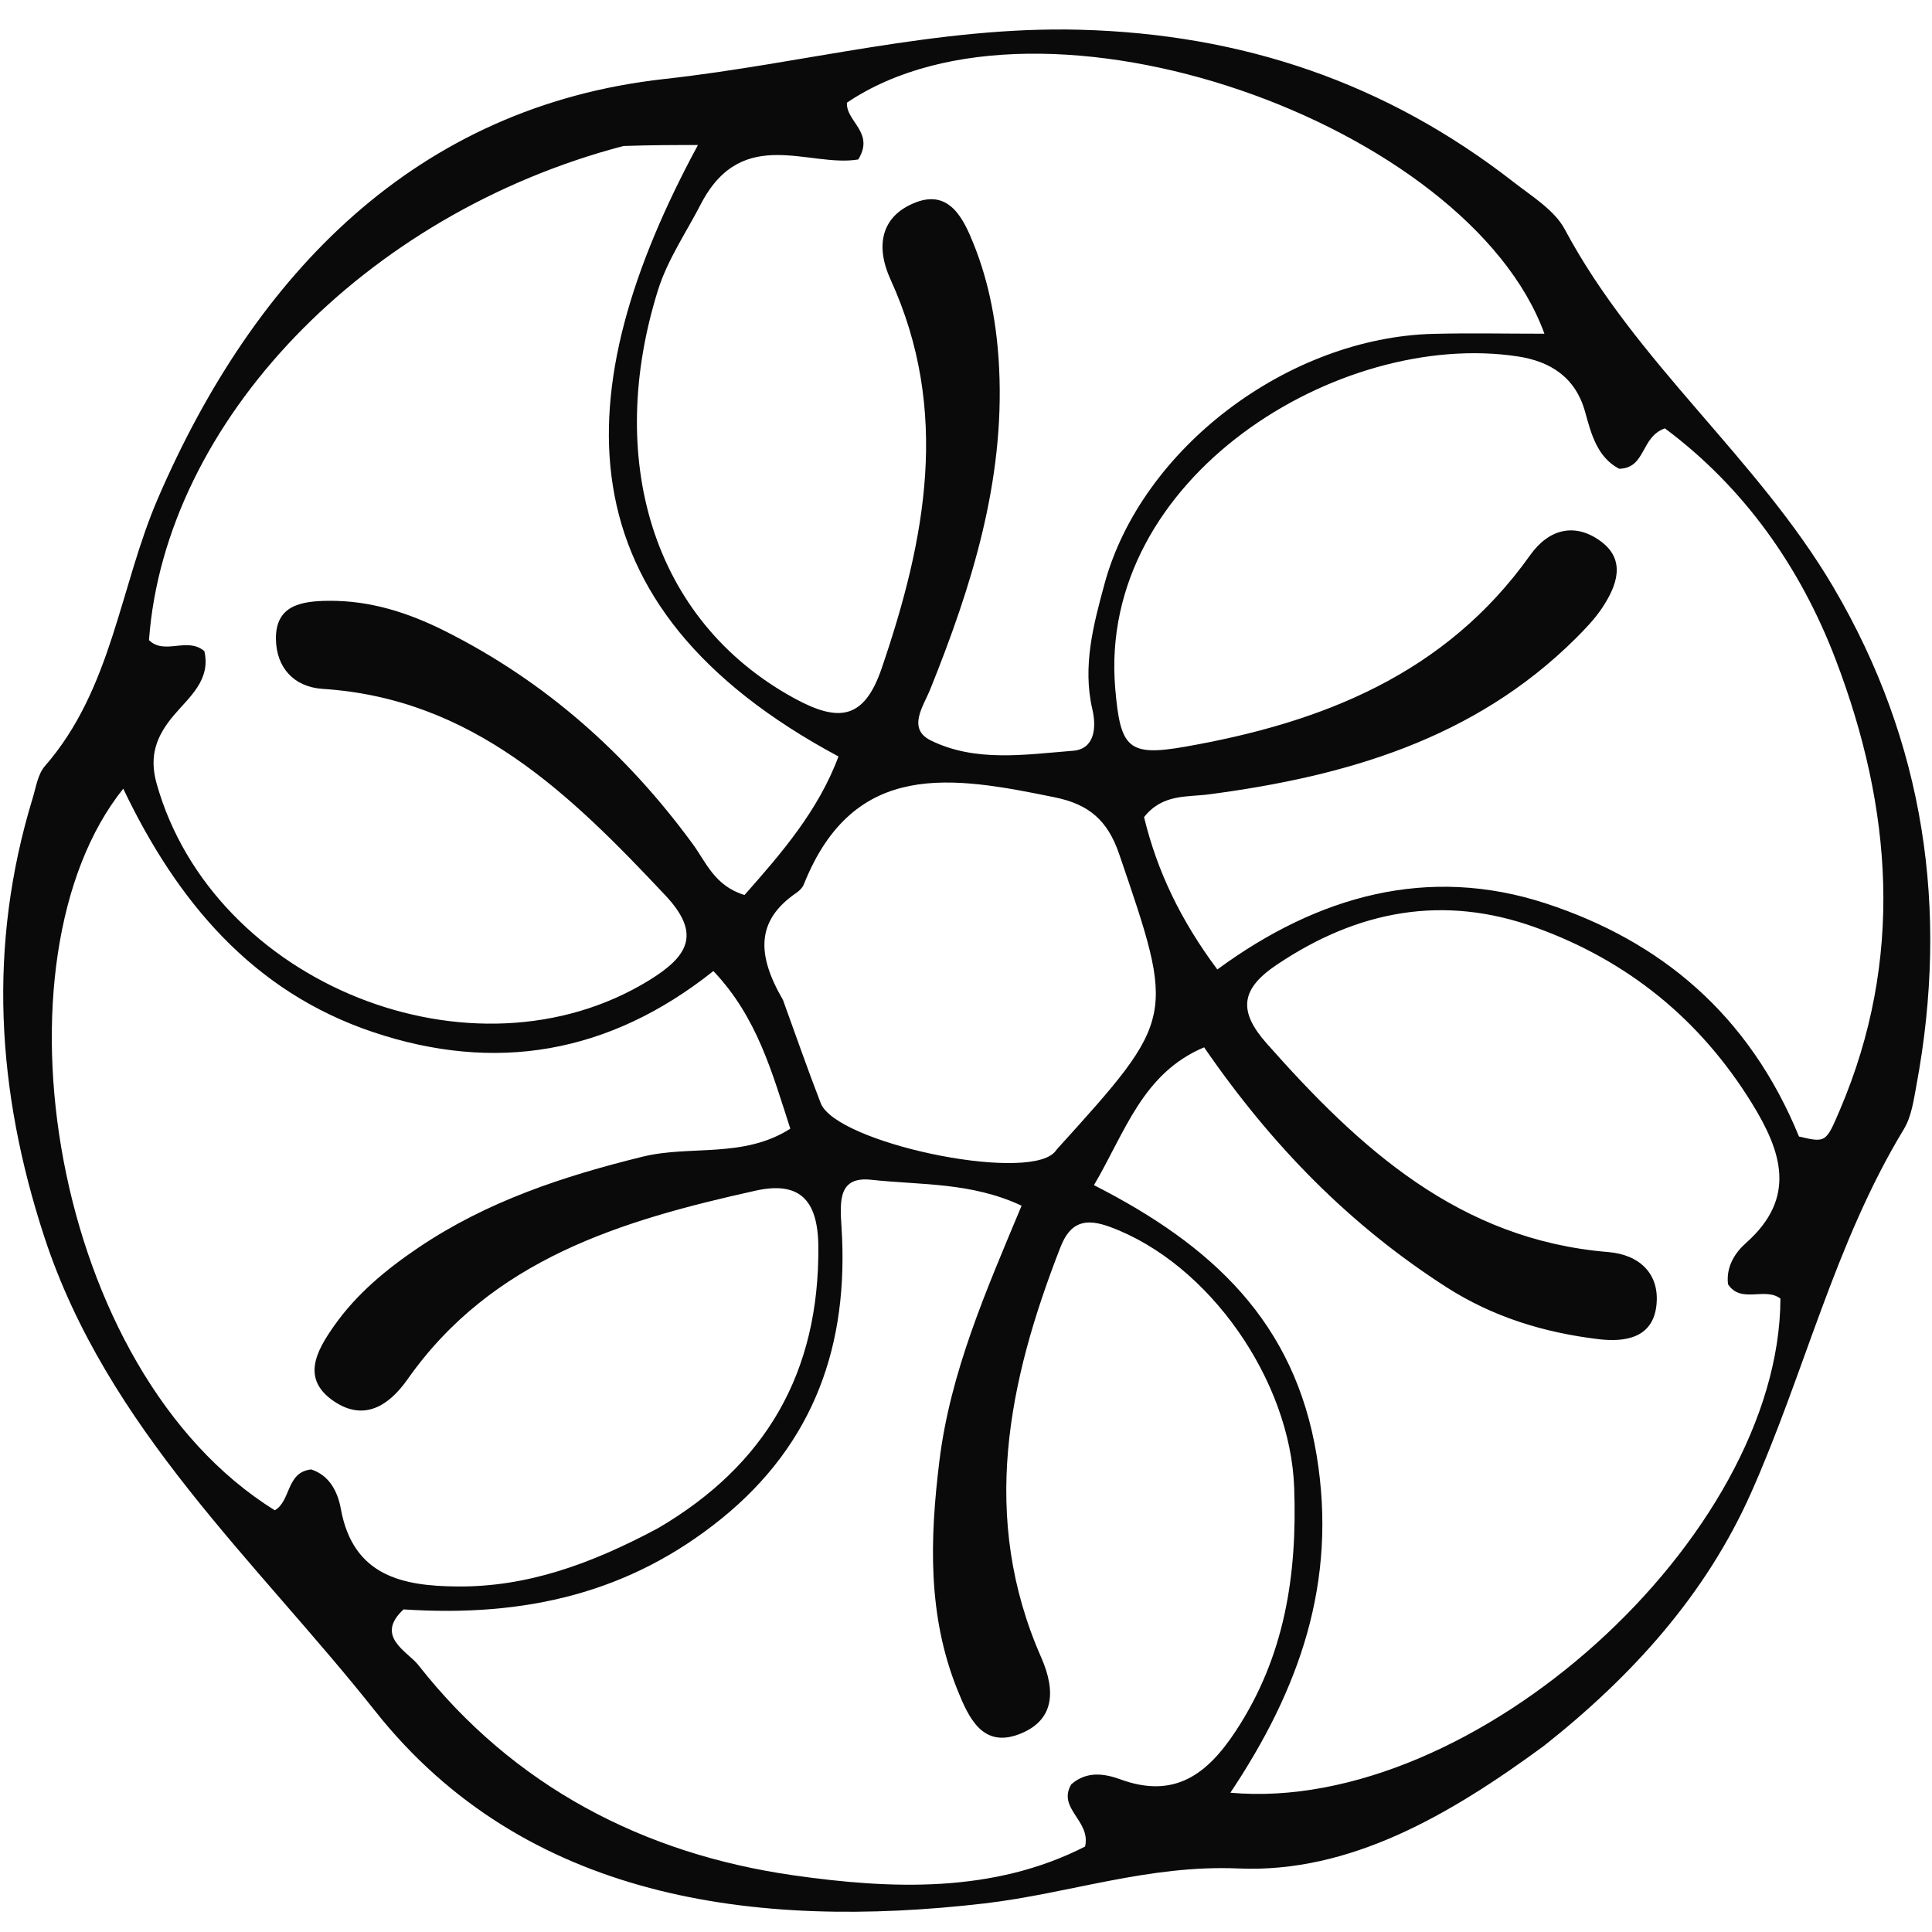 <svg width="44" height="44" viewBox="0 0 44 44" fill="none" xmlns="http://www.w3.org/2000/svg">
<path d="M35.159 39.763C33.023 41.331 30.748 42.663 28.206 42.553C26.154 42.465 24.346 43.124 22.421 43.349C17.178 43.959 11.945 43.258 8.546 38.971C5.846 35.564 2.436 32.532 1.007 28.162C-0.08 24.836 -0.282 21.54 0.742 18.184C0.819 17.932 0.86 17.634 1.022 17.448C2.555 15.69 2.724 13.37 3.598 11.347C5.805 6.235 9.475 2.423 15.139 1.798C18.28 1.451 21.368 0.593 24.583 0.677C28.3 0.774 31.574 1.886 34.482 4.155C34.897 4.479 35.404 4.786 35.638 5.225C37.26 8.264 40.028 10.436 41.758 13.379C43.829 16.904 44.391 20.704 43.647 24.708C43.583 25.053 43.533 25.43 43.357 25.719C41.782 28.317 41.093 31.283 39.87 34.02C38.851 36.3 37.199 38.152 35.159 39.763ZM40.971 25.884C41.584 26.026 41.583 26.025 41.902 25.278C43.368 21.845 43.098 18.405 41.805 15.018C40.998 12.905 39.71 11.092 37.917 9.756C37.359 9.95 37.49 10.662 36.875 10.676C36.374 10.412 36.237 9.878 36.101 9.384C35.88 8.582 35.297 8.229 34.57 8.118C30.499 7.495 24.986 10.879 25.399 15.684C25.515 17.031 25.686 17.235 26.983 17.007C30.11 16.46 32.921 15.355 34.847 12.645C35.277 12.039 35.87 11.901 36.449 12.322C37.041 12.751 36.826 13.338 36.487 13.846C36.318 14.1 36.099 14.326 35.882 14.543C33.574 16.835 30.647 17.68 27.541 18.09C27.026 18.158 26.477 18.076 26.055 18.609C26.349 19.826 26.881 20.949 27.724 22.079C30.012 20.398 32.526 19.697 35.209 20.576C37.819 21.432 39.831 23.101 40.971 25.884ZM15.986 4.601C15.647 5.266 15.207 5.9 14.987 6.602C13.793 10.407 14.816 14.118 18.095 15.906C19.1 16.453 19.679 16.39 20.078 15.225C21.084 12.284 21.646 9.353 20.282 6.367C19.931 5.599 20.065 4.916 20.854 4.61C21.633 4.308 21.951 5 22.178 5.567C22.539 6.468 22.708 7.421 22.755 8.396C22.878 10.969 22.13 13.351 21.187 15.695C21.031 16.082 20.653 16.594 21.198 16.863C22.219 17.366 23.353 17.184 24.439 17.098C24.922 17.06 24.978 16.584 24.878 16.155C24.649 15.172 24.903 14.223 25.154 13.3C25.994 10.207 29.343 7.684 32.651 7.603C33.469 7.583 34.288 7.6 35.173 7.6C33.439 2.828 23.745 -0.662 19.288 2.338C19.263 2.769 19.928 3.015 19.546 3.632C18.434 3.818 16.929 2.853 15.986 4.601ZM14.989 34.802C17.441 33.364 18.663 31.258 18.637 28.383C18.627 27.294 18.181 26.899 17.201 27.118C14.159 27.795 11.21 28.671 9.283 31.411C8.849 32.027 8.286 32.371 7.608 31.915C6.854 31.407 7.203 30.772 7.607 30.198C8.122 29.465 8.799 28.907 9.534 28.411C11.09 27.361 12.825 26.788 14.638 26.342C15.726 26.075 16.928 26.388 17.999 25.705C17.582 24.423 17.246 23.168 16.247 22.115C13.864 24.011 11.266 24.438 8.486 23.502C5.753 22.581 4.034 20.531 2.807 17.962C-0.297 21.836 1.141 31.224 6.259 34.396C6.63 34.179 6.515 33.527 7.088 33.465C7.516 33.607 7.694 33.989 7.763 34.366C8.041 35.894 9.17 36.122 10.419 36.131C11.997 36.143 13.441 35.63 14.989 34.802ZM9.191 36.653C8.524 37.269 9.286 37.613 9.526 37.919C11.702 40.691 14.664 42.222 18.07 42.709C20.296 43.026 22.618 43.123 24.712 42.054C24.849 41.461 24.074 41.193 24.396 40.638C24.74 40.335 25.139 40.386 25.514 40.523C26.744 40.974 27.494 40.413 28.145 39.421C29.262 37.722 29.545 35.865 29.474 33.878C29.387 31.441 27.544 28.781 25.288 27.945C24.724 27.736 24.378 27.821 24.151 28.404C22.954 31.471 22.313 34.567 23.712 37.745C24.054 38.522 24.011 39.194 23.203 39.498C22.375 39.81 22.059 39.12 21.801 38.476C21.121 36.783 21.177 35.037 21.394 33.274C21.643 31.248 22.457 29.396 23.266 27.459C22.116 26.919 20.954 26.991 19.846 26.869C19.096 26.786 19.125 27.338 19.165 27.951C19.335 30.599 18.561 32.867 16.419 34.596C14.343 36.271 11.98 36.837 9.191 36.653ZM27.423 23.852C26.02 24.443 25.63 25.776 24.914 26.991C27.606 28.361 29.486 30.106 29.986 33.147C30.462 36.038 29.591 38.476 28.021 40.828C33.57 41.327 40.531 35.005 40.548 29.575C40.196 29.303 39.654 29.701 39.354 29.248C39.307 28.841 39.519 28.524 39.768 28.304C40.927 27.274 40.576 26.225 39.898 25.126C38.719 23.215 37.071 21.879 34.972 21.122C32.871 20.364 30.92 20.733 29.078 21.971C28.249 22.527 28.197 23.029 28.849 23.765C30.96 26.15 33.231 28.236 36.629 28.515C37.333 28.573 37.807 29.007 37.723 29.736C37.638 30.472 37.013 30.571 36.407 30.499C35.173 30.351 34.006 29.997 32.944 29.316C30.76 27.915 28.98 26.114 27.423 23.852ZM14.199 3.325C8.307 4.867 3.756 9.605 3.393 14.579C3.752 14.928 4.264 14.496 4.654 14.829C4.805 15.483 4.318 15.868 3.964 16.284C3.564 16.755 3.388 17.209 3.567 17.846C4.85 22.416 10.786 24.783 14.783 22.326C15.682 21.773 15.974 21.264 15.151 20.389C12.987 18.087 10.768 15.91 7.352 15.689C6.684 15.645 6.295 15.197 6.284 14.56C6.272 13.787 6.854 13.689 7.481 13.683C8.431 13.674 9.298 13.952 10.135 14.372C12.424 15.521 14.277 17.17 15.784 19.232C16.082 19.64 16.276 20.176 16.956 20.383C17.793 19.435 18.633 18.47 19.096 17.228C12.687 13.794 12.873 8.895 15.895 3.303C15.278 3.303 14.845 3.303 14.199 3.325ZM17.832 22.774C18.117 23.558 18.39 24.346 18.691 25.123C19.04 26.025 23.311 26.927 24.004 26.254C24.035 26.224 24.059 26.186 24.089 26.153C26.784 23.177 26.764 23.184 25.486 19.444C25.224 18.68 24.797 18.317 24.024 18.159C21.712 17.687 19.452 17.272 18.307 20.14C18.277 20.217 18.204 20.288 18.134 20.336C17.225 20.96 17.225 21.73 17.832 22.774Z" fill="#0A0A0A"/>
</svg>
